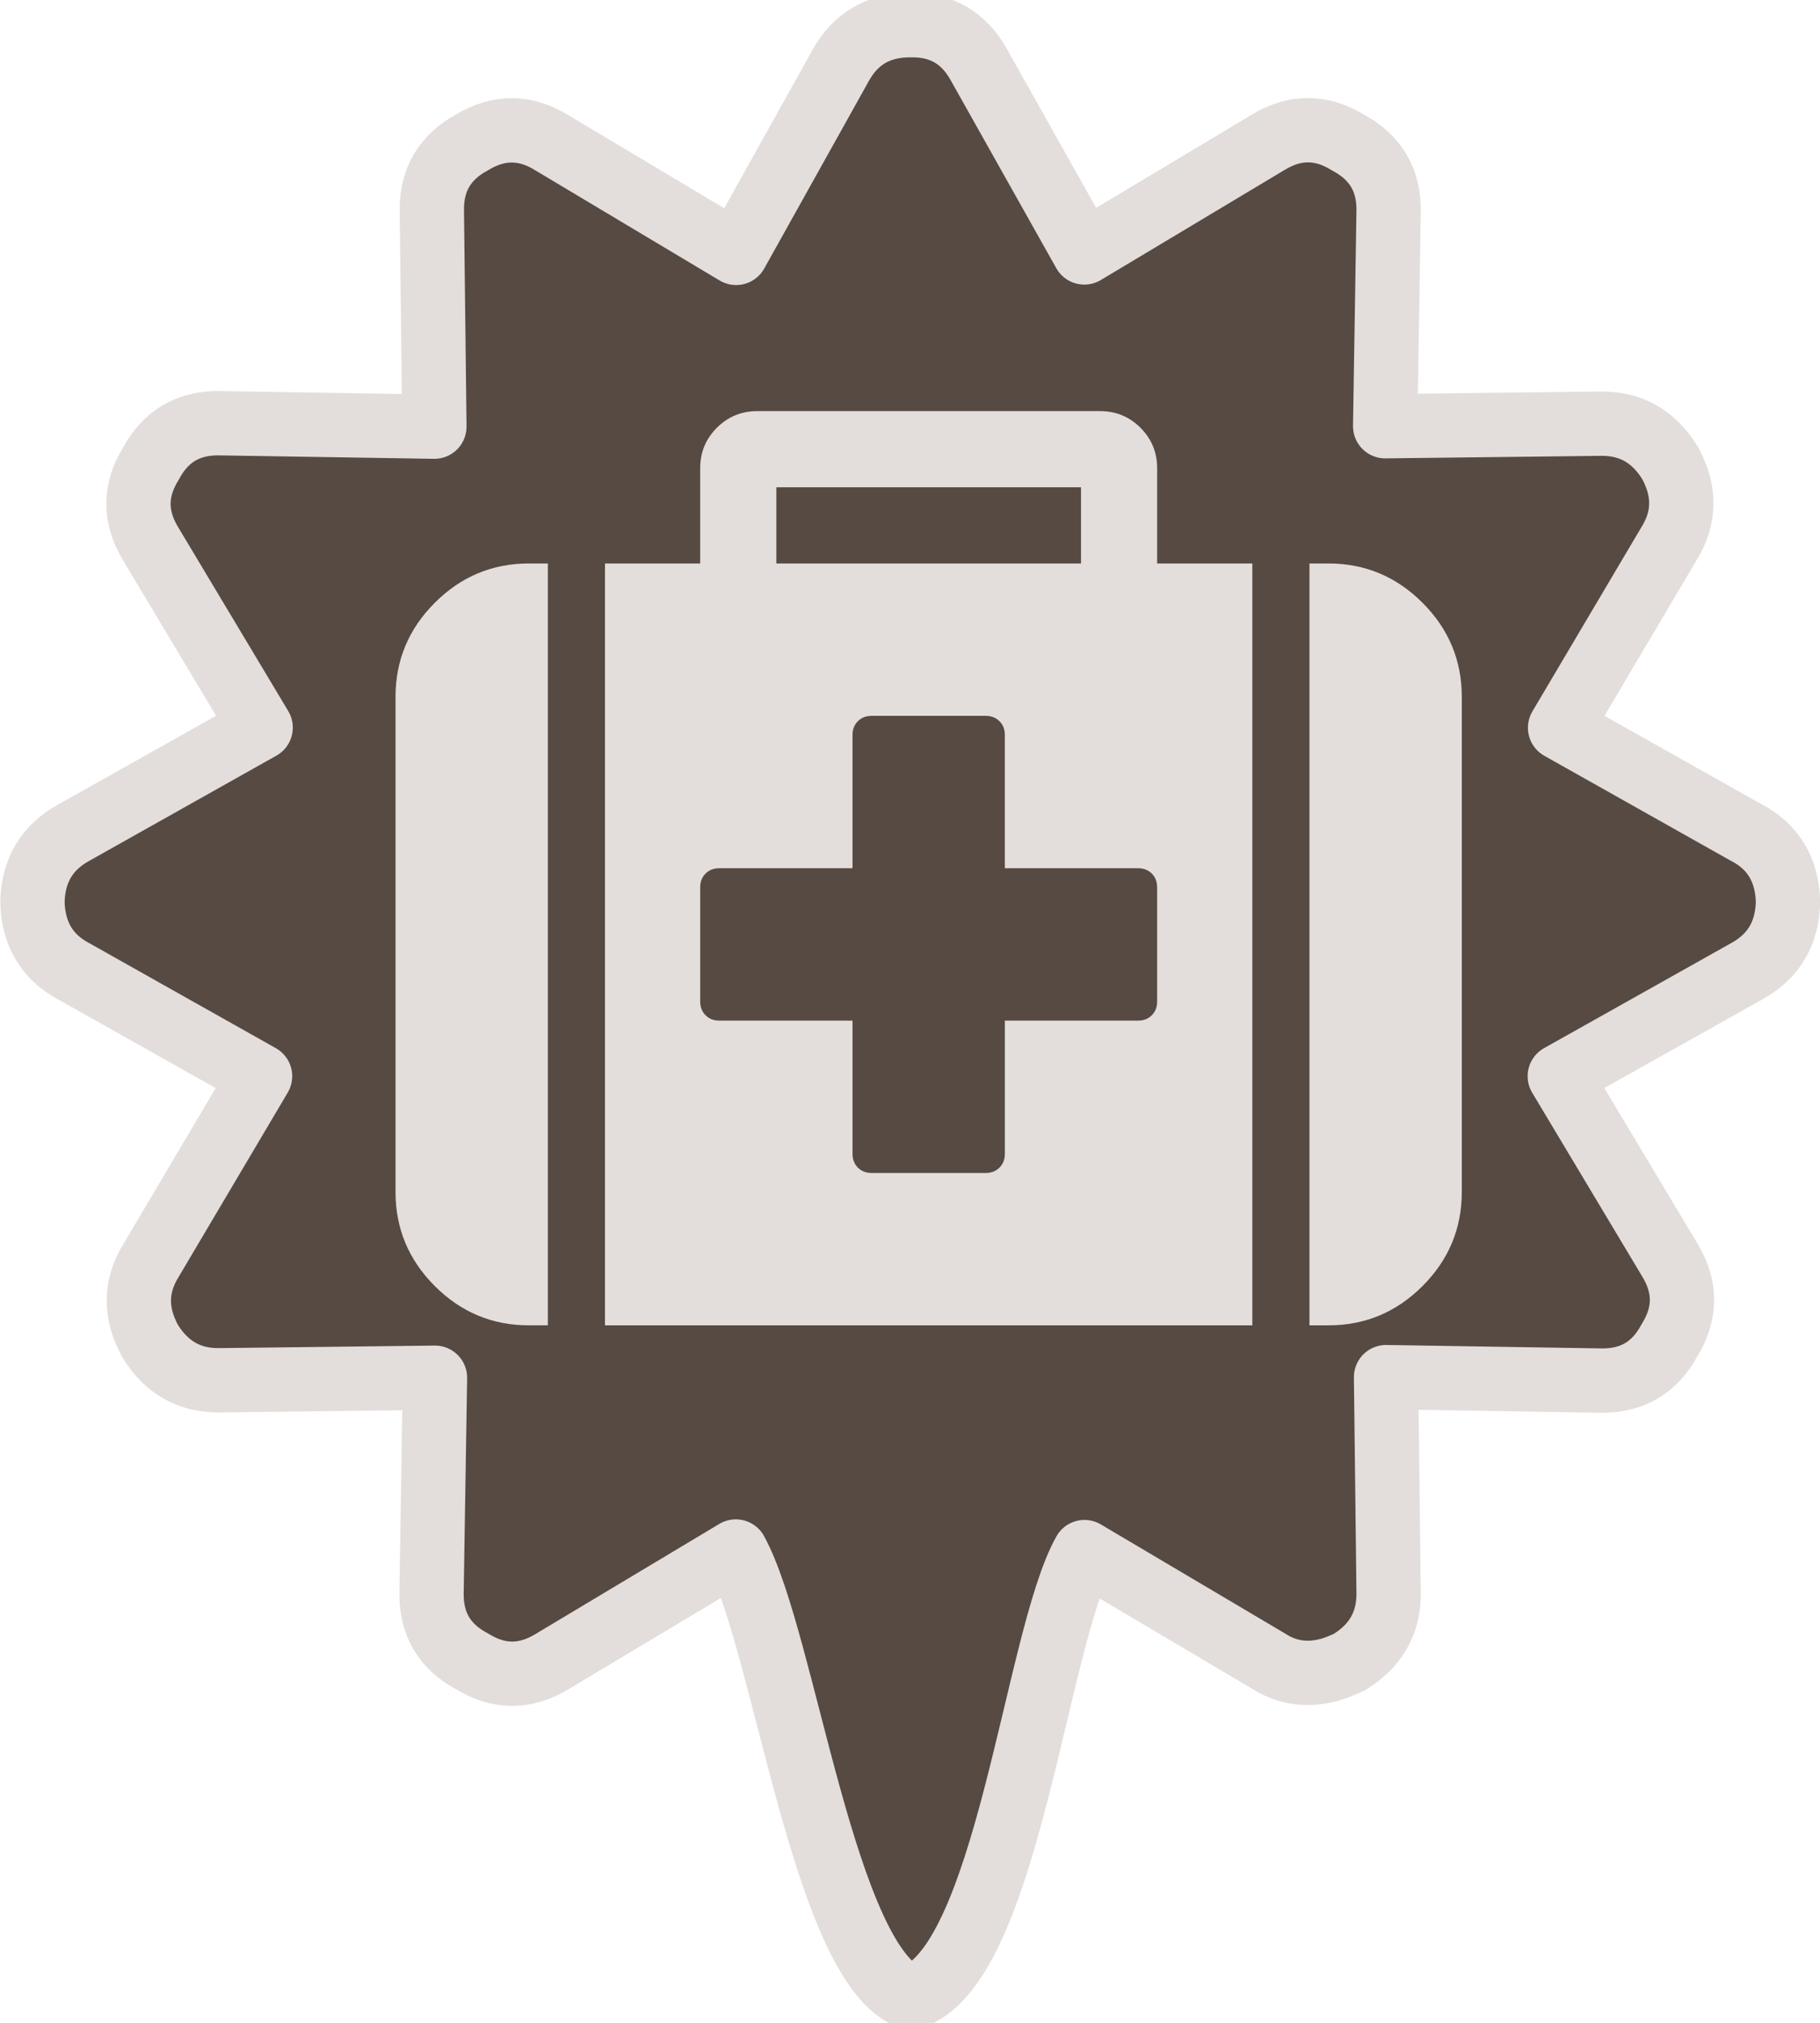 <svg width="36" height="40" version="1.1" viewBox="0 0 12.226 13.394" xmlns="http://www.w3.org/2000/svg">
 <path d="m11.731 5.496-1.251-0.704 0.731-1.235c0.108-0.173 0.111-0.353 0.009-0.541-0.11-0.181-0.267-0.27-0.472-0.266l-1.443 0.017 0.023-1.438c0.005-0.212-0.086-0.367-0.271-0.466-0.179-0.111-0.358-0.112-0.539-0.002l-1.234 0.739-0.707-1.258c-0.101-0.184-0.255-0.273-0.464-0.268-0.211-8.316e-5 -0.366 0.09-0.466 0.271l-0.702 1.258-1.237-0.739c-0.179-0.111-0.358-0.112-0.539-0.002-0.184 0.1-0.273 0.255-0.268 0.465l0.017 1.443-1.438-0.023c-0.212-0.005-0.367 0.086-0.466 0.271-0.111 0.179-0.112 0.358-0.002 0.539l0.739 1.234-1.258 0.707c-0.179 0.099-0.271 0.255-0.275 0.466 0.006 0.214 0.099 0.369 0.278 0.464l1.251 0.704-0.731 1.235c-0.108 0.173-0.111 0.353-0.009 0.541 0.11 0.181 0.267 0.27 0.472 0.266l1.443-0.017-0.023 1.438c-0.005 0.212 0.085 0.367 0.271 0.466 0.179 0.111 0.358 0.112 0.539 0.002l1.234-0.739c0.329 0.6 0.591 2.784 1.173 2.996 0.648-0.187 0.84-2.407 1.169-2.992l1.235 0.731c0.124 0.08 0.26 0.1 0.409 0.06 0.034-9e-3 0.078-0.026 0.133-0.051 0.181-0.11 0.27-0.267 0.266-0.472l-0.017-1.443 1.438 0.023c0.212 0.005 0.367-0.086 0.466-0.271 0.111-0.179 0.112-0.358 0.002-0.539l-0.739-1.234 1.258-0.706c0.179-0.099 0.271-0.255 0.275-0.466-6e-3 -0.214-0.099-0.369-0.279-0.464z" fill="#564a42" stroke="#e3dedb" stroke-linecap="round" stroke-linejoin="round" stroke-width=".432"/>
 <g transform="matrix(.014 0 0 .014 2.657 2.154)" fill="#e3dedb">
  <path d="m18.842 128.48c-12.562 12.563-18.842 27.6-18.842 45.108v237.54c0 17.512 6.28 32.549 18.842 45.111 12.563 12.562 27.6 18.843 45.111 18.843h9.136v-365.45h-9.136c-17.515 0-32.551 6.284-45.111 18.846z" fill="#e3dedb"/>
  <path d="m365.45 63.953c0-7.614-2.663-14.084-7.994-19.414-5.325-5.33-11.8-7.993-19.411-7.993h-164.45c-7.612 0-14.083 2.663-19.414 7.993-5.33 5.327-7.994 11.799-7.994 19.414v45.679h-45.681v365.45h310.62v-365.45h-45.679v-45.679zm-182.72 9.136h146.18v36.543h-146.18zm182.72 246.68c0 2.67-0.855 4.853-2.567 6.571-1.711 1.707-3.9 2.566-6.563 2.566h-63.953v63.953c0 2.662-0.862 4.853-2.573 6.563-1.704 1.711-3.895 2.567-6.561 2.567h-54.819c-2.667 0-4.854-0.856-6.567-2.567-1.711-1.711-2.568-3.901-2.568-6.563v-63.953h-63.953c-2.668 0-4.854-0.859-6.567-2.566-1.714-1.719-2.57-3.901-2.57-6.571v-54.815c0-2.67 0.856-4.859 2.57-6.571 1.709-1.709 3.899-2.564 6.562-2.564h63.953v-63.955c0-2.666 0.856-4.853 2.57-6.567 1.713-1.713 3.899-2.568 6.567-2.568h54.818c2.665 0 4.855 0.855 6.563 2.568 1.711 1.714 2.573 3.901 2.573 6.567v63.954h63.953c2.663 0 4.853 0.855 6.563 2.564 1.708 1.712 2.563 3.901 2.563 6.571v54.815h6e-3z" fill="#e3dedb"/>
  <path d="m492.78 128.48c-12.563-12.562-27.601-18.846-45.111-18.846h-9.137v365.45h9.137c17.511 0 32.548-6.28 45.111-18.843 12.559-12.562 18.842-27.6 18.842-45.111v-237.54c-1e-3 -17.508-6.284-32.545-18.842-45.108z" fill="#e3dedb"/>
 </g>
</svg>

